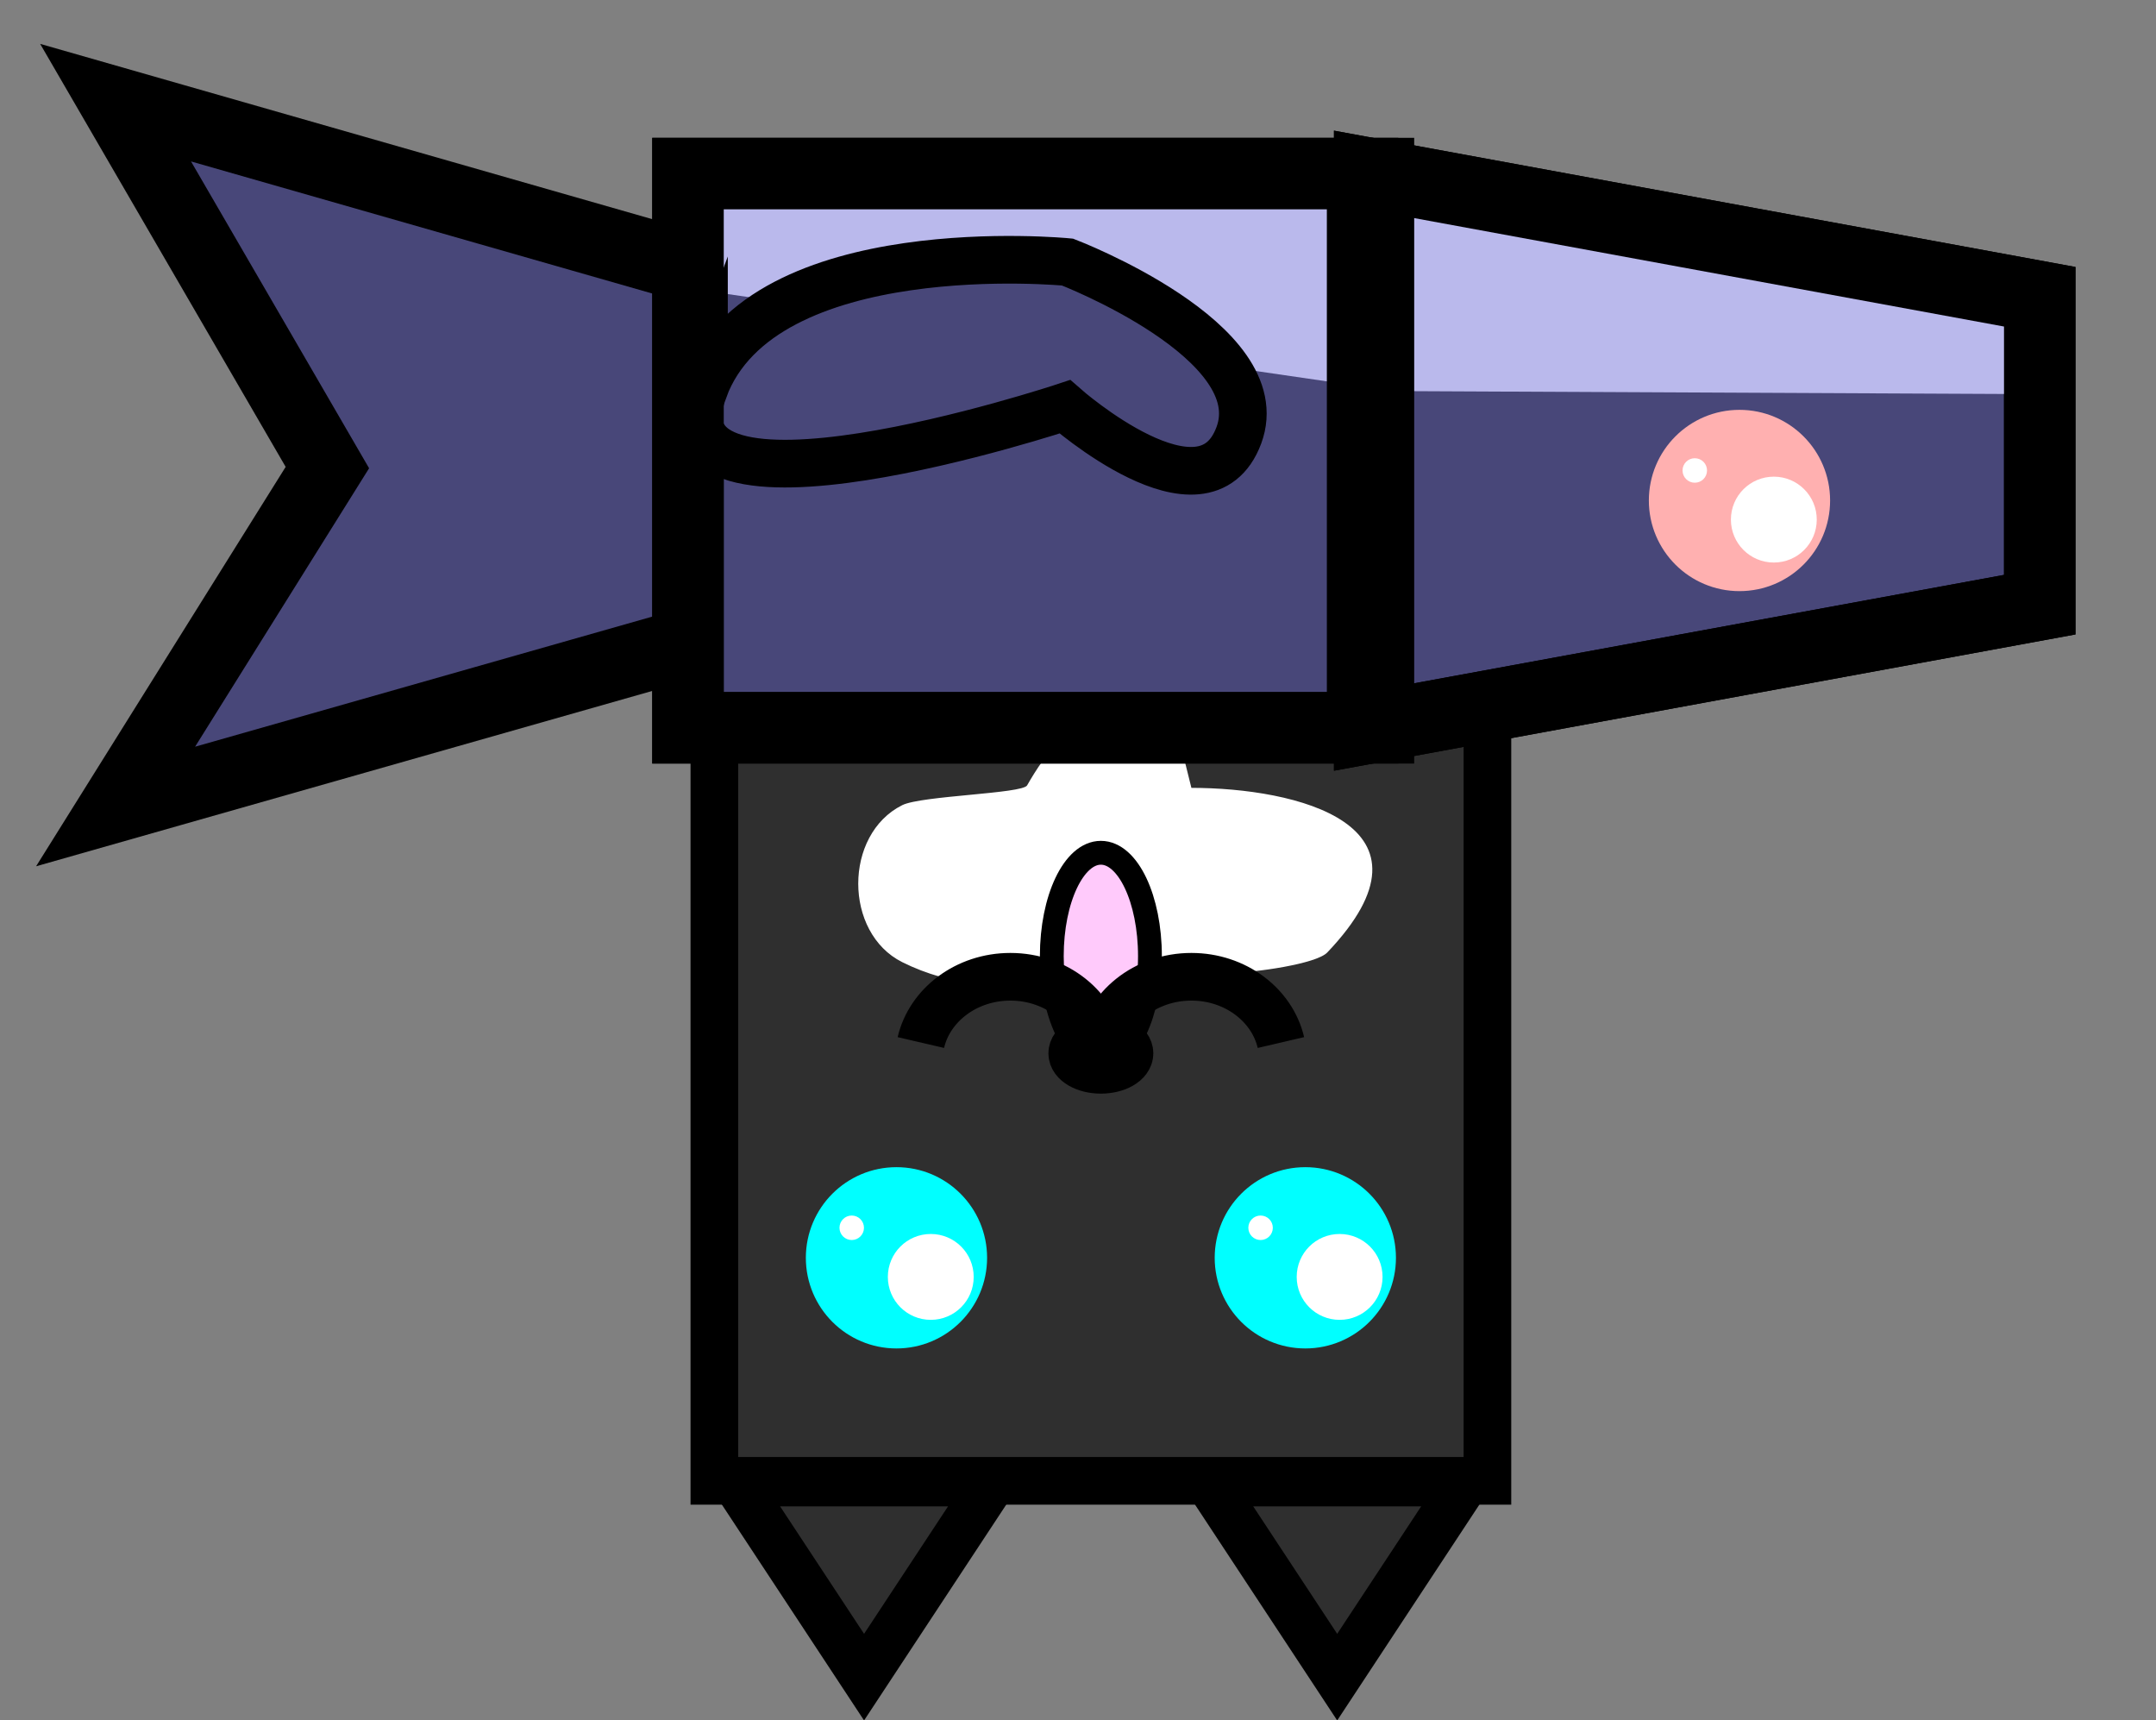 <svg version="1.1" xmlns="http://www.w3.org/2000/svg" xmlns:xlink="http://www.w3.org/1999/xlink" width="45.25" height="36.1" viewBox="0,0,45.25,36.1"><rect x="0" y="0" width="45.25" height="36.1" fill="#808080" stroke="none"/><g transform="translate(-217.375,-161.954)"><g data-paper-data="{&quot;isPaintingLayer&quot;:true}" fill-rule="nonzero" stroke-linecap="butt" stroke-linejoin="miter" stroke-miterlimit="10" stroke-dasharray="" stroke-dashoffset="0" style="mix-blend-mode: normal"><path d="M262.625,161.954v34.292h-45.25v-34.292z" data-paper-data="{&quot;index&quot;:null}" fill="none" stroke="none" stroke-width="1.5"/><path d="M262.625,161.954v34.292h-45.25v-34.292z" data-paper-data="{&quot;index&quot;:null}" fill="none" stroke="none" stroke-width="1.5"/><path d="M262.625,161.954v34.292h-45.25v-34.292z" data-paper-data="{&quot;index&quot;:null}" fill="none" stroke="none" stroke-width="1.5"/><path d="M248.593,176.802v16.225h-16.225v-16.225z" data-paper-data="{&quot;index&quot;:null}" fill="#2f2f2f" stroke="#000000" stroke-width="1"/><path d="M248.078,177.285v7.88h-15.195v-7.88z" data-paper-data="{&quot;index&quot;:null}" fill="#2f2f2f" stroke="#000000" stroke-width="0"/><path d="M242.38,178.486c2.186,0 5.416,0.762 2.852,3.454c-0.231,0.242 -1.522,0.423 -2.039,0.429c-2.295,0.026 -4.829,0.801 -6.882,-0.226c-1.231,-0.616 -1.231,-2.679 0,-3.294c0.4,-0.2 2.521,-0.24 2.621,-0.415c0.371,-0.654 0.966,-1.461 1.718,-1.461c0.606,0 1.052,0.601 1.578,0.902z" data-paper-data="{&quot;index&quot;:null}" fill="#ffffff" stroke="none" stroke-width="0.5"/><path d="M240.48,184.188c-0.569,0 -1.03,-0.971 -1.03,-2.17c0,-1.198 0.461,-2.17 1.03,-2.17c0.569,0 1.03,0.971 1.03,2.17c0,1.198 -0.461,2.17 -1.03,2.17z" data-paper-data="{&quot;index&quot;:null}" fill="#ffcafb" stroke="#000000" stroke-width="0.5"/><path d="M240.48,184.402c-0.332,0 -0.601,-0.155 -0.601,-0.346c0,-0.191 0.269,-0.346 0.601,-0.346c0.332,0 0.601,0.155 0.601,0.346c0,0.191 -0.269,0.346 -0.601,0.346z" data-paper-data="{&quot;index&quot;:null}" fill="none" stroke="#000000" stroke-width="1"/><path d="M236.702,183.83c0.183,-0.788 0.955,-1.38 1.879,-1.38c0.969,0 1.77,0.651 1.901,1.497" data-paper-data="{&quot;index&quot;:null}" fill="none" stroke="#000000" stroke-width="1"/><path d="M240.479,183.947c0.131,-0.846 0.932,-1.497 1.901,-1.497c0.924,0 1.695,0.592 1.879,1.38" data-paper-data="{&quot;index&quot;:null}" fill="none" stroke="#000000" stroke-width="1"/><path d="M236.19,186.945c0.774,0 1.402,0.628 1.402,1.402c0,0.774 -0.628,1.402 -1.402,1.402c-0.774,0 -1.402,-0.628 -1.402,-1.402c0,-0.774 0.628,-1.402 1.402,-1.402z" data-paper-data="{&quot;index&quot;:null}" fill="#00ffff" stroke="#00ffff" stroke-width="1"/><path d="M236.91,187.847c0.498,0 0.901,0.403 0.901,0.901c0,0.498 -0.403,0.901 -0.901,0.901c-0.498,0 -0.901,-0.403 -0.901,-0.901c0,-0.498 0.403,-0.901 0.901,-0.901z" data-paper-data="{&quot;index&quot;:null}" fill="#ffffff" stroke="none" stroke-width="1"/><path d="M235.251,187.46c0.142,0 0.257,0.115 0.257,0.257c0,0.142 -0.115,0.257 -0.257,0.257c-0.142,0 -0.257,-0.115 -0.257,-0.257c0,-0.142 0.115,-0.257 0.257,-0.257z" data-paper-data="{&quot;index&quot;:null}" fill="#ffffff" stroke="none" stroke-width="1"/><path d="M244.771,186.945c0.774,0 1.402,0.627 1.402,1.402c0,0.774 -0.627,1.402 -1.402,1.402c-0.774,0 -1.402,-0.627 -1.402,-1.402c0,-0.774 0.627,-1.402 1.402,-1.402z" data-paper-data="{&quot;index&quot;:null}" fill="#00ffff" stroke="#00ffff" stroke-width="1"/><path d="M245.491,187.847c0.498,0 0.901,0.403 0.901,0.901c0,0.498 -0.403,0.901 -0.901,0.901c-0.498,0 -0.901,-0.403 -0.901,-0.901c0,-0.498 0.403,-0.901 0.901,-0.901z" data-paper-data="{&quot;index&quot;:null}" fill="#ffffff" stroke="none" stroke-width="1"/><path d="M243.832,187.46c0.142,0 0.257,0.115 0.257,0.257c0,0.142 -0.115,0.257 -0.257,0.257c-0.142,0 -0.257,-0.115 -0.257,-0.257c0,-0.142 0.115,-0.257 0.257,-0.257z" data-paper-data="{&quot;index&quot;:null}" fill="#ffffff" stroke="none" stroke-width="1"/><path d="M232.092,167.627v7.753l-12.291,3.497l4.445,-7.112l-4.445,-7.657z" data-paper-data="{&quot;index&quot;:null}" fill="#484779" stroke="#000000" stroke-width="1.5"/><path d="M260.185,168.181v6.461l-14.063,2.584v-11.63z" data-paper-data="{&quot;index&quot;:null}" fill="#484779" stroke="#000000" stroke-width="1.5"/><path d="M259.518,168.487l0.556,1.737l-13.268,-0.063l-0.017,-4.014z" data-paper-data="{&quot;index&quot;:null}" fill="#bab9ec" stroke="#000000" stroke-width="0"/><path d="M246.306,165.596v11.63h-14.492v-11.63z" data-paper-data="{&quot;index&quot;:null}" fill="#484779" stroke="#000000" stroke-width="1.5"/><path d="M246.306,165.596v4.518l-14.492,-2.111v-2.407z" data-paper-data="{&quot;index&quot;:null}" fill="#bab9ec" stroke="none" stroke-width="0"/><path d="M253.883,171.054c0.774,0 1.402,0.627 1.402,1.402c0,0.774 -0.627,1.402 -1.402,1.402c-0.774,0 -1.402,-0.627 -1.402,-1.402c0,-0.774 0.627,-1.402 1.402,-1.402z" data-paper-data="{&quot;index&quot;:null}" fill="#ffb0b0" stroke="#ffb0b0" stroke-width="1"/><path d="M254.604,171.956c0.498,0 0.901,0.403 0.901,0.901c0,0.498 -0.403,0.901 -0.901,0.901c-0.498,0 -0.901,-0.403 -0.901,-0.901c0,-0.498 0.403,-0.901 0.901,-0.901z" data-paper-data="{&quot;index&quot;:null}" fill="#ffffff" stroke="none" stroke-width="1"/><path d="M252.945,171.569c0.142,0 0.257,0.115 0.257,0.257c0,0.142 -0.115,0.257 -0.257,0.257c-0.142,0 -0.257,-0.115 -0.257,-0.257c0,-0.142 0.115,-0.257 0.257,-0.257z" data-paper-data="{&quot;index&quot;:null}" fill="#ffffff" stroke="none" stroke-width="1"/><path d="M232.15,170.117c1.224,-3.293 7.63,-2.664 7.63,-2.664c0,0 4.33,1.661 3.596,3.635c-0.734,1.974 -3.652,-0.599 -3.652,-0.599c0,0 -8.798,2.92 -7.574,-0.373z" data-paper-data="{&quot;index&quot;:null}" fill="#484779" stroke="#000000" stroke-width="1"/><path d="M238.201,193.062l-2.691,4.084l-2.691,-4.084z" data-paper-data="{&quot;index&quot;:null}" fill="#2f2f2f" stroke="#000000" stroke-width="1"/><path d="M248.131,193.062l-2.691,4.084l-2.691,-4.084z" data-paper-data="{&quot;index&quot;:null}" fill="#2f2f2f" stroke="#000000" stroke-width="1"/><path d="M260.185,168.181v6.461l-14.063,2.584v-11.63z" data-paper-data="{&quot;index&quot;:null}" fill="none" stroke="#000000" stroke-width="1.5"/><path d="M245.973,165.596v11.63h-14.158v-11.63z" data-paper-data="{&quot;index&quot;:null}" fill="none" stroke="#000000" stroke-width="1.5"/></g></g></svg>